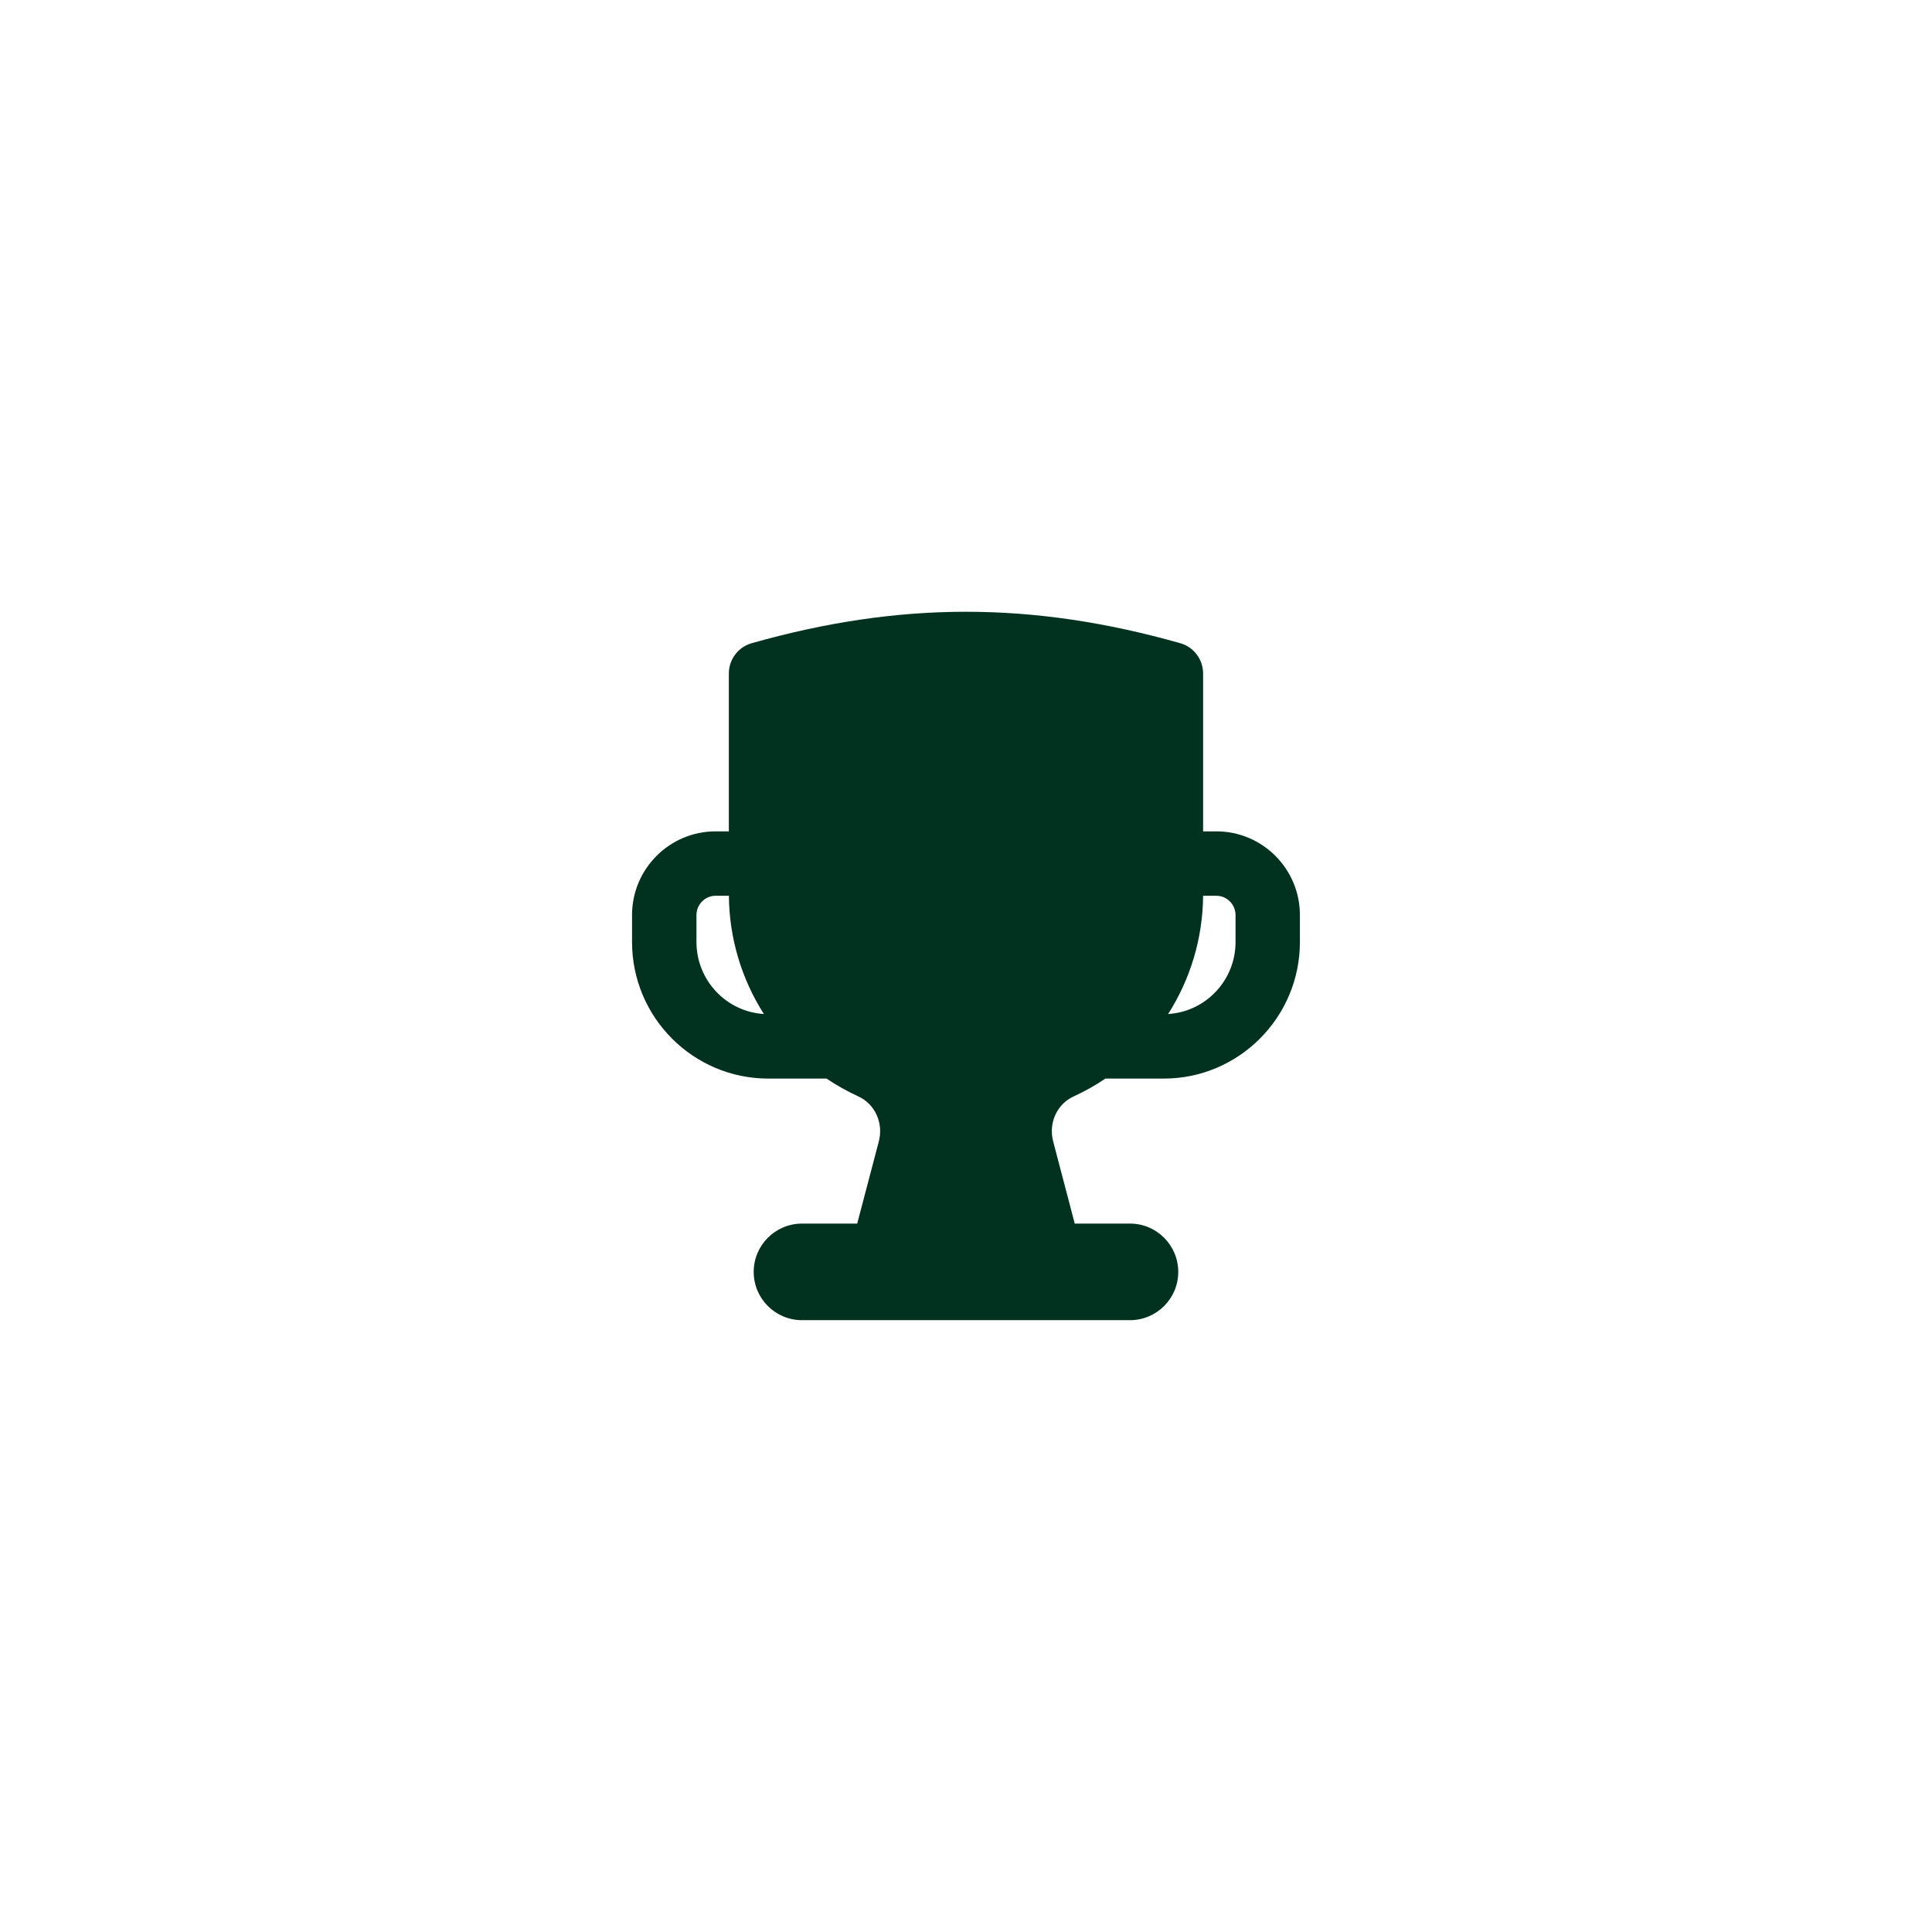 <svg xmlns="http://www.w3.org/2000/svg" xmlns:xlink="http://www.w3.org/1999/xlink" width="192" zoomAndPan="magnify" viewBox="0 0 144 144" height="192" preserveAspectRatio="xMidYMid meet" version="1.0"><path fill="#013220" d="M 90.664 61.965 L 89.672 61.965 L 89.672 50.199 C 89.672 49.148 88.977 48.227 87.973 47.941 C 76.926 44.816 67.07 44.816 56.023 47.941 C 55.02 48.227 54.324 49.148 54.324 50.199 L 54.324 61.965 L 53.336 61.965 C 49.902 61.965 47.109 64.762 47.109 68.203 L 47.109 70.215 C 47.109 75.824 51.66 80.391 57.258 80.391 L 61.605 80.391 C 62.352 80.895 63.141 81.336 63.973 81.719 C 65.215 82.289 65.859 83.695 65.504 85.066 L 63.891 91.199 L 59.777 91.199 C 57.789 91.199 56.176 92.812 56.176 94.801 C 56.176 96.789 57.789 98.398 59.777 98.398 L 84.223 98.398 C 86.207 98.398 87.82 96.789 87.82 94.801 C 87.82 92.812 86.207 91.199 84.223 91.199 L 80.105 91.199 L 78.496 85.07 C 78.137 83.695 78.781 82.289 80.027 81.719 C 80.859 81.34 81.648 80.895 82.391 80.391 L 86.742 80.391 C 92.336 80.391 96.887 75.824 96.887 70.215 L 96.887 68.203 C 96.887 64.762 94.098 61.965 90.664 61.965 Z M 51.91 70.215 L 51.91 68.203 C 51.91 67.41 52.551 66.766 53.336 66.766 L 54.328 66.766 C 54.352 69.945 55.285 72.992 56.934 75.578 C 54.137 75.41 51.91 73.066 51.91 70.211 Z M 92.09 70.215 C 92.09 73.07 89.863 75.41 87.066 75.578 C 88.715 72.996 89.648 69.949 89.672 66.766 L 90.664 66.766 C 91.449 66.766 92.09 67.414 92.09 68.207 Z M 92.09 70.215 " fill-opacity="1" fill-rule="nonzero"/></svg>